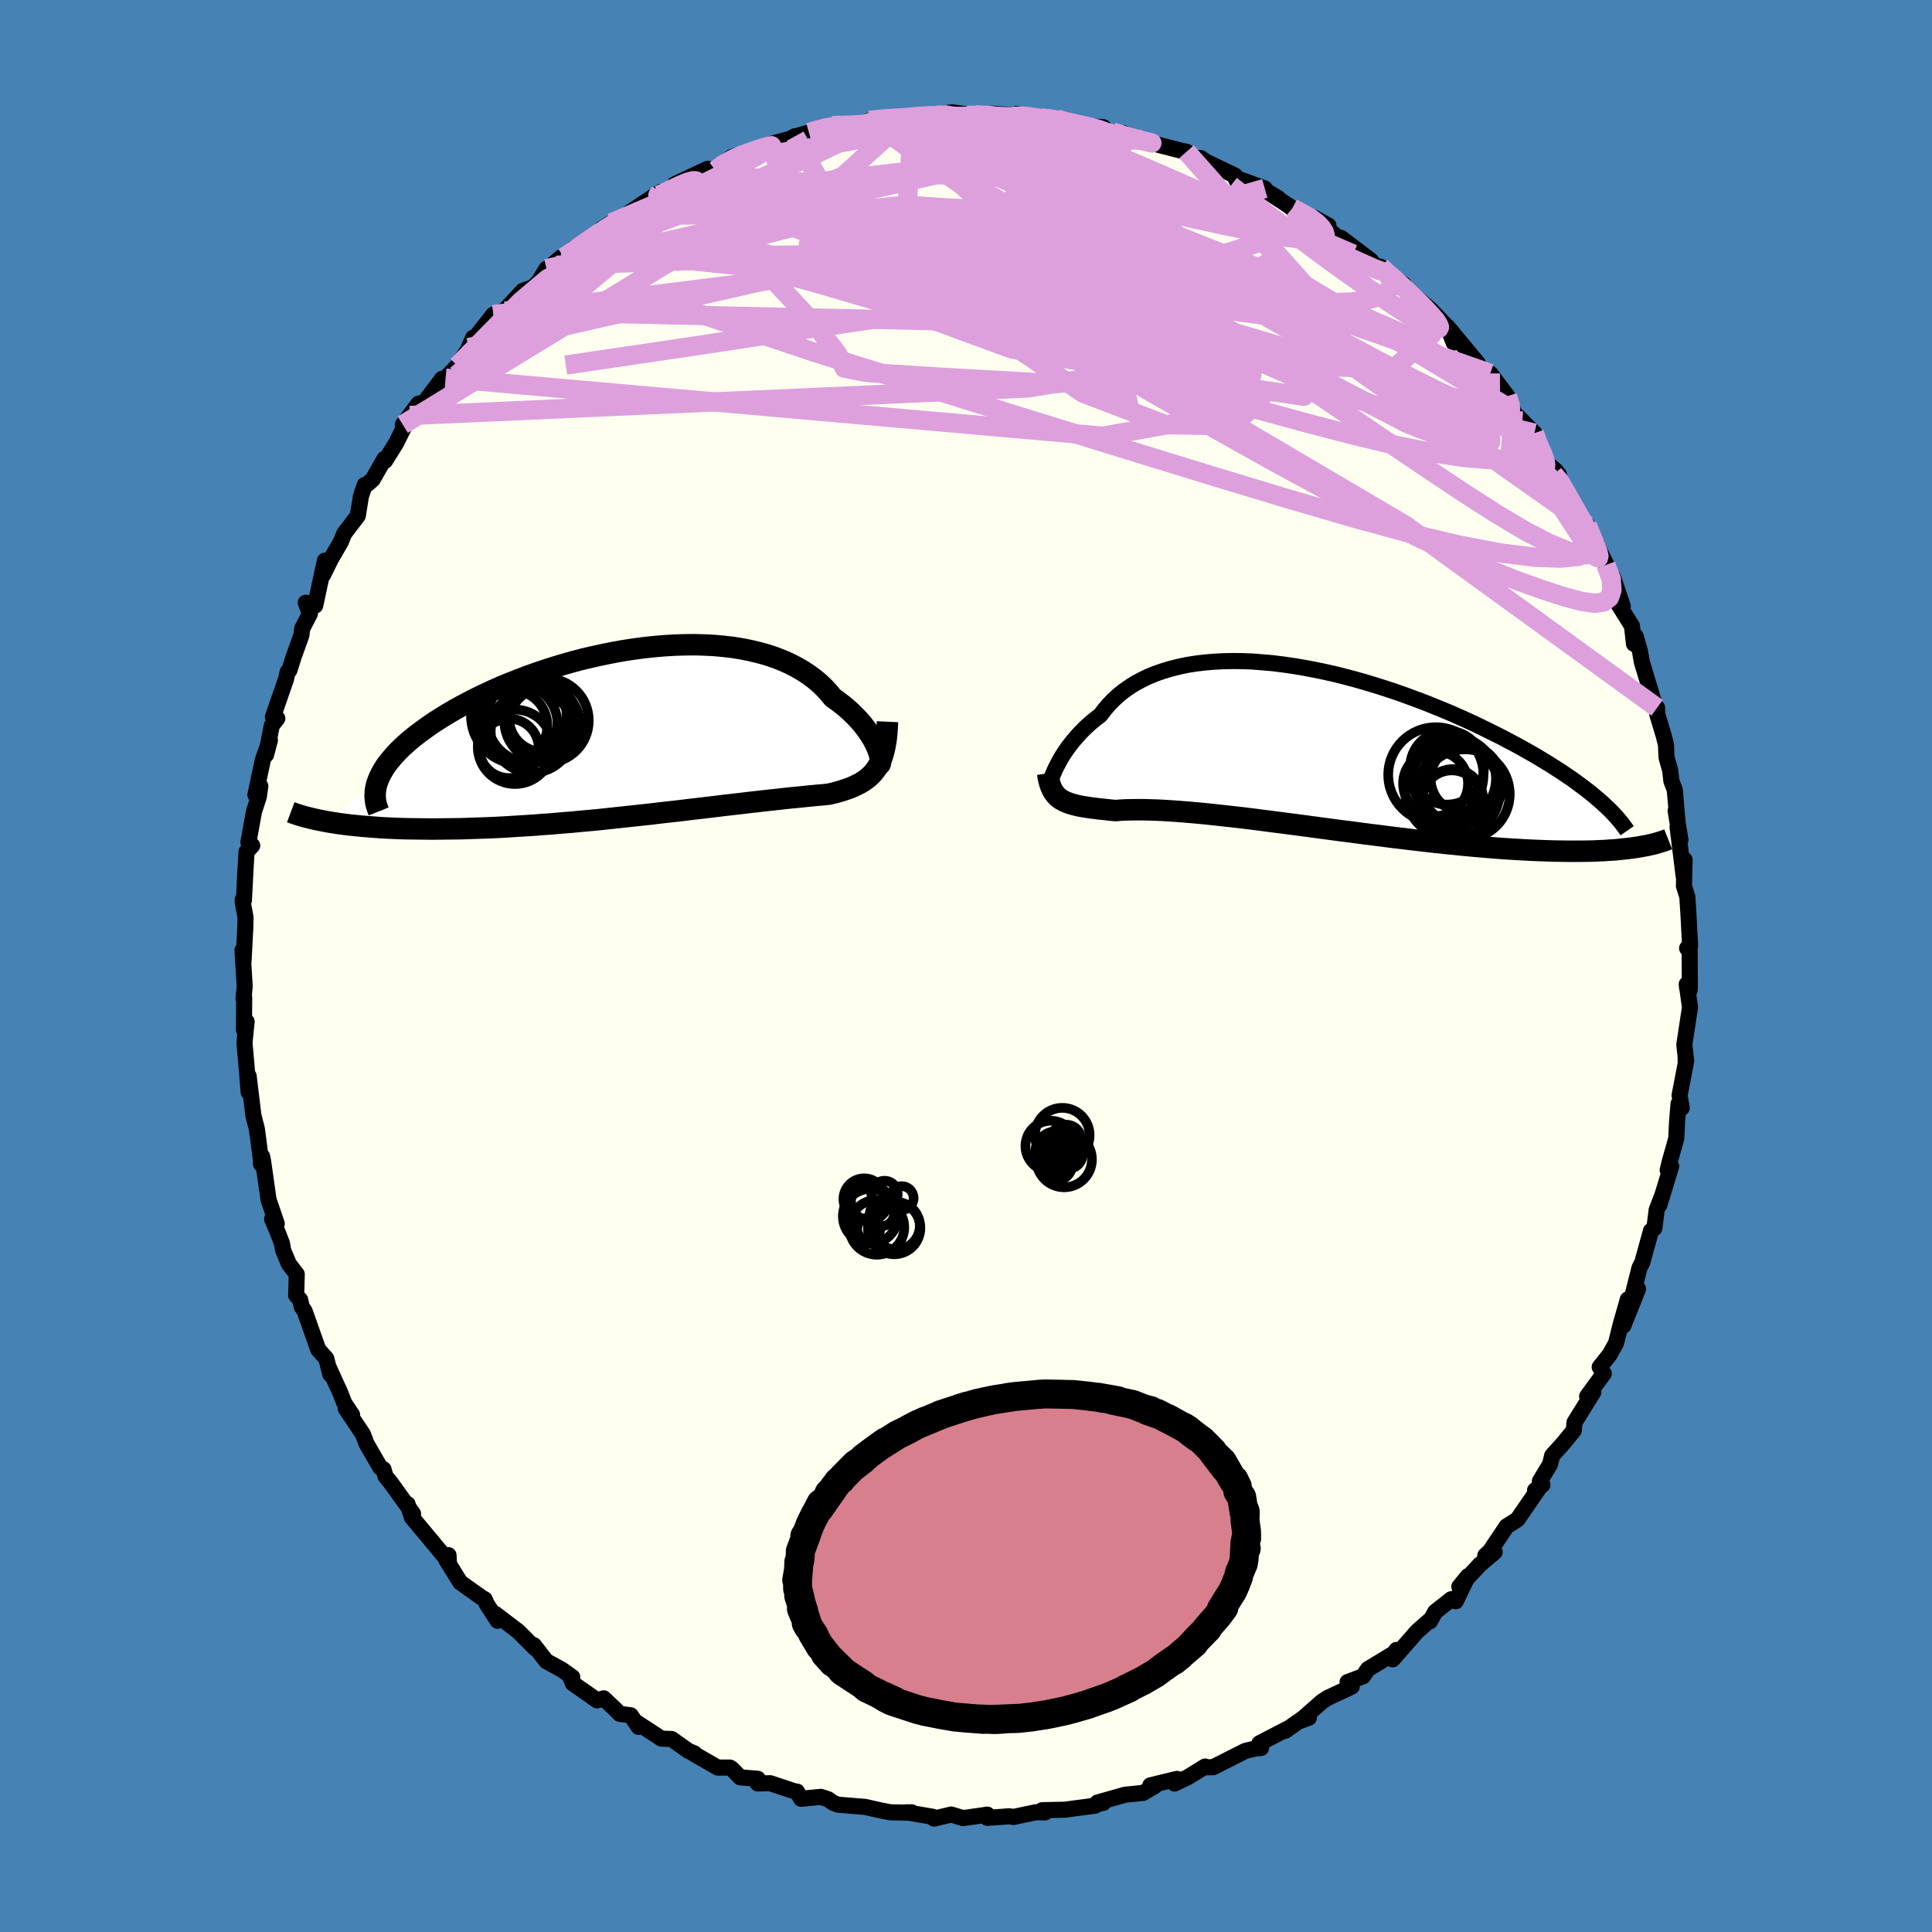 <svg viewBox="-100 -100 200 200" xmlns="http://www.w3.org/2000/svg" width="500" height="500" id="face-svg">
    <defs>
      <clipPath id="leftEyeClipPath">
        <polyline points="24.79,1.67 24.66,1.37 24.5,1.04 24.32,0.71 24.11,0.37 23.88,0.02 23.63,-0.34 23.35,-0.7 23.04,-1.07 22.71,-1.43 22.35,-1.8 21.97,-2.16 21.57,-2.52 21.14,-2.87 20.68,-3.22 20.2,-3.56 19.78,-4.07 19.32,-4.57 18.82,-5.05 18.27,-5.51 17.69,-5.94 17.06,-6.35 16.4,-6.73 15.7,-7.09 14.96,-7.42 14.18,-7.72 13.38,-7.99 12.54,-8.22 11.67,-8.43 10.77,-8.61 9.85,-8.76 8.9,-8.87 7.93,-8.96 6.94,-9.01 5.94,-9.04 4.91,-9.03 3.88,-9 2.84,-8.94 1.78,-8.85 0.72,-8.74 -0.34,-8.6 -1.4,-8.44 -2.46,-8.25 -3.51,-8.04 -4.57,-7.81 -5.61,-7.57 -6.64,-7.3 -7.66,-7.01 -8.66,-6.71 -9.65,-6.39 -10.62,-6.06 -11.57,-5.72 -12.5,-5.36 -13.41,-5 -14.29,-4.63 -15.14,-4.25 -15.97,-3.86 -16.78,-3.47 -17.55,-3.07 -18.29,-2.68 -19.01,-2.28 -19.69,-1.88 -20.34,-1.48 -20.97,-1.08 -21.56,-0.68 -22.12,-0.28 -22.65,0.11 -23.16,0.5 -23.63,0.89 -24.07,1.28 -24.49,1.66 -24.87,2.05 -25.23,2.43 -25.55,2.81 -25.85,3.18 -26.12,3.55 -26.35,3.92 -26.56,4.28 -26.73,4.63 -26.88,4.99 -31.94,9.32 -31.44,9.4 -30.92,9.48 -30.38,9.55 -29.82,9.62 -29.24,9.68 -28.64,9.74 -28.03,9.79 -27.39,9.84 -26.74,9.89 -26.07,9.93 -25.38,9.96 -24.67,9.99 -23.95,10.01 -23.2,10.02 -22.44,10.03 -21.66,10.04 -20.86,10.04 -20.03,10.03 -19.19,10.02 -18.33,10.01 -17.45,9.98 -16.55,9.95 -15.64,9.92 -14.71,9.88 -13.76,9.83 -12.8,9.77 -11.83,9.71 -10.85,9.65 -9.85,9.57 -8.85,9.5 -7.84,9.41 -6.82,9.33 -5.8,9.23 -4.78,9.14 -3.75,9.04 -2.73,8.93 -1.7,8.82 -0.68,8.71 0.34,8.6 1.35,8.49 2.35,8.37 3.34,8.26 4.32,8.15 5.29,8.03 6.24,7.92 7.18,7.81 8.09,7.7 8.99,7.59 9.87,7.49 10.73,7.39 11.56,7.29 12.37,7.2 13.15,7.11 13.9,7.03 14.63,6.95 15.33,6.87 15.99,6.8 16.63,6.74 17.24,6.68 17.81,6.62 18.36,6.57 18.87,6.52 19.35,6.48 19.79,6.43 20.27,6.32 20.72,6.2 21.16,6.07 21.57,5.93 21.97,5.79 22.35,5.63 22.7,5.46 23.04,5.29 23.35,5.1 23.65,4.89 23.92,4.67 24.18,4.43 24.42,4.17 24.63,3.89 24.83,3.59" />
      </clipPath>
      <clipPath id="rightEyeClipPath">
        <polyline points="-26.46,2.21 -26.29,1.88 -26.11,1.53 -25.91,1.17 -25.69,0.8 -25.44,0.42 -25.18,0.04 -24.89,-0.34 -24.58,-0.73 -24.25,-1.11 -23.9,-1.5 -23.53,-1.88 -23.13,-2.26 -22.71,-2.63 -22.27,-2.99 -21.81,-3.34 -21.4,-3.88 -20.96,-4.4 -20.48,-4.9 -19.96,-5.38 -19.41,-5.83 -18.81,-6.25 -18.18,-6.65 -17.51,-7.01 -16.81,-7.35 -16.07,-7.65 -15.29,-7.92 -14.49,-8.16 -13.65,-8.37 -12.79,-8.55 -11.9,-8.69 -10.98,-8.8 -10.04,-8.88 -9.07,-8.93 -8.09,-8.95 -7.09,-8.94 -6.07,-8.9 -5.04,-8.82 -3.99,-8.73 -2.94,-8.6 -1.88,-8.45 -0.81,-8.27 0.26,-8.07 1.33,-7.85 2.41,-7.61 3.48,-7.34 4.54,-7.06 5.6,-6.76 6.66,-6.44 7.7,-6.11 8.73,-5.77 9.75,-5.41 10.75,-5.04 11.74,-4.67 12.71,-4.28 13.67,-3.89 14.6,-3.5 15.52,-3.09 16.41,-2.69 17.28,-2.28 18.12,-1.87 18.95,-1.46 19.75,-1.06 20.52,-0.65 21.28,-0.25 22,0.15 22.71,0.55 23.39,0.94 24.05,1.34 24.69,1.73 25.3,2.12 25.9,2.5 26.47,2.89 27.02,3.26 27.54,3.64 28.04,4.01 28.52,4.37 28.98,4.73 29.41,5.09 29.82,5.44 33.74,10.33 33.32,10.39 32.87,10.45 32.41,10.5 31.92,10.55 31.42,10.6 30.9,10.63 30.35,10.67 29.78,10.69 29.2,10.72 28.59,10.73 27.96,10.74 27.31,10.74 26.64,10.74 25.94,10.73 25.23,10.72 24.49,10.7 23.73,10.67 22.95,10.64 22.14,10.6 21.3,10.55 20.45,10.5 19.57,10.44 18.67,10.37 17.74,10.29 16.79,10.21 15.82,10.12 14.83,10.02 13.83,9.92 12.8,9.81 11.76,9.69 10.7,9.57 9.63,9.44 8.54,9.31 7.45,9.17 6.34,9.03 5.23,8.89 4.12,8.74 3,8.6 1.88,8.45 0.76,8.3 -0.36,8.15 -1.47,8 -2.57,7.86 -3.66,7.72 -4.74,7.58 -5.81,7.44 -6.86,7.31 -7.89,7.19 -8.9,7.08 -9.88,6.97 -10.84,6.87 -11.77,6.78 -12.68,6.7 -13.55,6.63 -14.39,6.57 -15.19,6.52 -15.96,6.48 -16.69,6.46 -17.38,6.44 -18.03,6.44 -18.64,6.45 -19.21,6.46 -19.74,6.49 -20.22,6.53 -20.77,6.48 -21.29,6.42 -21.79,6.37 -22.27,6.31 -22.72,6.26 -23.15,6.19 -23.56,6.13 -23.94,6.06 -24.3,5.98 -24.63,5.89 -24.95,5.8 -25.24,5.69 -25.5,5.58 -25.75,5.45 -25.98,5.31" />
      </clipPath>
      <filter id="fuzzy">
        <feTurbulence id="turbulence" baseFrequency="0.05" numOctaves="3" type="noise" result="noise" />
        <feDisplacementMap in="SourceGraphic" in2="noise" scale="2" />
      </filter>
      <linearGradient id="rainbowGradient" x1="0%" y1="0%" x2="100%" y2="0%">
        <stop offset="0%" style="stop-color: [object Object]; stop-opacity: 1" />
        <stop offset="50%" style="stop-color: [object Object]; stop-opacity: 1" />
        <stop offset="100%" style="stop-color: [object Object]; stop-opacity: 1" />
      </linearGradient>
    </defs>
    <rect x="-100" y="-100" width="100%" height="100%" fill="rgb(70, 130, 180)" />
    <polyline id="faceContour" points="74.93,2.23 74.91,2.5 74.65,2.28 74.61,1.89 74.95,4.27 74.36,8.14 74.55,9.83 74.49,9.38 74.51,10.07 73.87,13.39 74.09,14.69 73.76,14.27 73.6,16.26 73.53,17.83 72.85,20.25 72.64,21.13 73,20.73 71.77,24.76 72.13,23.61 71.5,25.24 71.26,27.14 70.91,27.41 70.01,30.68 69.72,31.25 68.94,34.33 69.57,33.43 68.05,37.24 68.51,34.52 67.76,37.15 67.29,39.04 66.63,40.23 65.6,41.52 66.02,42.19 64.3,44.55 64.94,44.11 62.99,47.25 62.92,48.07 61.82,49.42 60.68,50.68 60.46,51.58 59.41,53.32 59.67,53.71 58.91,54.27 59.38,53.96 57.26,57.04 57.09,57.29 55.96,58.01 54.23,60.59 53.76,61.02 54.73,60.67 53.19,61.97 51.07,64.25 51.96,63.16 50.7,65.76 50.23,65.55 48.57,66.86 48.04,67.83 48.1,67.65 46.71,68.87 44.17,71.77 44.56,70.8 44.31,71.15 41.6,72.79 41.1,73.53 39.5,74.13 39.93,74.6 37.43,75.77 36.8,76.19 34.56,78.17 35.49,77.82 35.07,77.74 33.02,79.19 33.47,78.86 30.37,80.47 30.55,80.95 29.98,81 28.92,81.25 25.58,82.94 24.71,82.95 24.75,82.87 22.99,83.96 21.58,84.63 21.84,84.15 19.08,84.82 19.58,84.86 18.34,85.6 16.46,85.79 13.61,86.6 14.22,86.63 13.7,86.74 13.33,86.93 10.22,87.34 7.89,87.39 8.19,87.62 7.23,87.6 4.92,88.09 4.44,88.02 3.71,88.08 2.2,88.18 2.21,87.85 -0.3,88.21 -1.53,87.84 -3.31,88.26 -3.45,88.07 -6.17,87.61 -5.62,87.61 -6.11,87.64 -7.83,87.61 -8.89,87.4 -10.45,87.05 -13.25,86.82 -13.77,86.62 -14.27,86.26 -15.03,86.01 -17.07,86.21 -17.49,85.47 -17.8,85.42 -20.26,84.6 -21.57,84.62 -21.55,84.14 -23.37,83.99 -24.23,83.11 -24.43,82.98 -25.7,82.98 -28.18,81.55 -28.13,81.5 -28.74,81.25 -30.47,80.02 -31.53,79.98 -34.11,78.3 -33.89,78.77 -34.7,77.57 -35.84,77.42 -36.26,76.99 -37.51,75.81 -38.19,76.02 -40.7,74.26 -40.97,73.57 -40.76,73.61 -41.86,72.83 -43.44,71.97 -44.74,70.3 -44.58,70.65 -46.36,68.87 -48.73,67.07 -48.49,67.78 -49.63,66.02 -49.82,65.56 -50.11,65.4 -52.35,63.81 -53.78,61.51 -53.57,60.99 -53.53,61.68 -55.69,59.08 -57.37,57.06 -57.81,55.7 -57.6,56.34 -57.24,56.7 -59.55,53.49 -60.09,52.83 -60.3,52.1 -60.64,51.91 -62.05,49.47 -62.43,48.47 -64.21,45.81 -63.55,46.46 -64.35,45.27 -64.77,44.19 -66.01,41.47 -65.81,42.27 -66.22,40.64 -67.06,39.7 -68.47,35.71 -68.77,35.27 -68.92,34.57 -69.34,34.09 -69.28,31.91 -70.1,30.84 -70.69,29.42 -70.81,28.72 -71.26,27.55 -71.83,26.19 -71.35,26.68 -72.2,24.19 -72.77,20.17 -72.87,19.7 -72.98,20.5 -73.04,19.67 -73.41,16.86 -73.77,15.46 -74.26,11.39 -74.31,11.77 -74.26,13.06 -74.42,11.03 -74.69,7.95 -74.47,5.75 -74.75,6.62 -74.72,3.29 -74.79,3.38 -74.67,2.06 -74.9,-1.62 -74.79,-0.48 -74.61,-3.92 -74.58,-5 -74.87,-6.59 -74.88,-6.85 -74.75,-6.8 -74.6,-9.72 -74.48,-11.83 -73.89,-12.47 -74.28,-12.83 -73.71,-15.98 -73.21,-17.51 -73.05,-18.62 -73.56,-17.72 -72.79,-21.33 -72.06,-23.38 -72.46,-21.86 -71.86,-24.9 -71.29,-25.63 -71.75,-25.78 -70.4,-29.67 -70.22,-30.46 -70.04,-30.62 -69.6,-32.01 -68.8,-34.24 -68.72,-34.92 -67.92,-36.46 -68.35,-37.61 -67.37,-37.31 -66.37,-41.96 -66.55,-40.5 -65.74,-42.14 -64.72,-43.9 -64.37,-44.76 -62.96,-46.61 -62.64,-48.61 -62.25,-49.79 -61.96,-49.89 -61.42,-50.37 -60.2,-52.5 -60.13,-52.3 -59,-54.12 -57.57,-56.99 -56.98,-57.04 -58.3,-56.04 -56.69,-58.2 -56.05,-58.37 -54.23,-60.79 -53.87,-60.85 -52.65,-62.13 -50.93,-64.74 -51.48,-64.01 -51.02,-65.04 -51,-64.8 -48.93,-67.43 -47.82,-67.8 -45.87,-69.9 -44.8,-70.27 -44.24,-70.84 -43.43,-72.18 -43.04,-72.39 -41.9,-73.37 -42.4,-72.54 -40.6,-74.29 -38.97,-75 -36.72,-76.92 -37.75,-76.28 -35.85,-76.96 -34.17,-78.23 -35.47,-77.57 -31.66,-80.12 -32.6,-79.4 -31.63,-79.63 -29.5,-80.86 -30.14,-80.93 -26.73,-82.53 -25.93,-82.36 -25.13,-83.12 -24.21,-83.76 -21.91,-84.38 -23.04,-84.05 -21.37,-84.48 -20.59,-84.98 -18.25,-85.62 -17.69,-85.9 -17.58,-85.9 -16.26,-86.28 -13.83,-86.99 -13.48,-87.06 -13.43,-86.98 -10.77,-87.04 -10,-87.53 -8.01,-87.85 -6.03,-87.84 -5.34,-87.75 -6.49,-87.91 -3.01,-88.08 -2.51,-88.23 -1.43,-88.37 0.13,-88.15 0.1,-88.06 2.72,-88.23 4.54,-88.1 4.87,-87.95 5.23,-88.22 7.52,-87.86 7.73,-87.8 9.38,-87.69 10.47,-87.34 11.36,-87.01 14.23,-86.83 12.91,-86.85 15.72,-85.98 16.31,-86.21 16.11,-85.96 18.23,-85.55 19.94,-85 22.32,-84.39 22.83,-84.29 23.74,-83.62 24.3,-83.64 24.83,-83.27 27.85,-81.82 28.02,-81.3 27.89,-81.59 30.93,-80.49 30.6,-80.52 32.31,-79.5 31.27,-80.11 33.79,-78.45 33.71,-78.45 37.52,-76.65 36.01,-77.48 38.26,-75.61 39.14,-74.83 38.83,-75.37 41.93,-73.02 42.21,-72.56 42.95,-72.37 43,-72.12 45.31,-70.55 45.33,-70.25 45.96,-69.17 46.45,-69.36 48.15,-67.9 50.26,-65.7 50.48,-64.53 49.83,-66.19 52.98,-62.4 51.82,-63.6 53.57,-61.24 54.27,-61.34 56.04,-58.99 56.67,-57.48 56.71,-56.94 57.12,-56.89 58.84,-55.16 58.93,-54.55 60.15,-52.03 61.06,-51.28 60.84,-50.9 61.35,-50.92 62.03,-48.72 63.69,-46.56 64.09,-45.14 64.3,-45.63 65.25,-43.63 66.42,-41.3 66.24,-41.51 67,-40.17 67.99,-37.24 67.08,-38.17 68.94,-35.2 69.15,-33.35 69.33,-34.12 69.77,-32.58 69.97,-31.43 70.24,-30.55 71.34,-26.91 71.54,-26.73 71.55,-26.08 72.24,-23.79 72.46,-22.91 72.52,-21.59 72.9,-20.23 73.02,-19.15 73.37,-18.24 73.66,-14.93 73.46,-16.07 73.96,-13.06 73.66,-14.39 74.3,-9.24 74.39,-10.99 74.32,-8.29 74.67,-7.18 74.79,-5.3 74.96,-2.09 74.65,-1.84 74.91,-2.03 74.93,2.23 74.91,2.5" fill="rgb(255, 255, 240)" stroke="black" stroke-width="1.667" stroke-linejoin="round" filter="url(#fuzzy)" />
    <g transform="translate(35.71 -22.62)">
      <polyline id="rightCountour" points="-26.46,2.21 -26.29,1.88 -26.11,1.53 -25.91,1.17 -25.69,0.8 -25.44,0.42 -25.18,0.04 -24.89,-0.34 -24.58,-0.73 -24.25,-1.11 -23.9,-1.5 -23.53,-1.88 -23.13,-2.26 -22.71,-2.63 -22.27,-2.99 -21.81,-3.34 -21.4,-3.88 -20.96,-4.4 -20.48,-4.9 -19.96,-5.38 -19.41,-5.83 -18.81,-6.25 -18.18,-6.65 -17.51,-7.01 -16.81,-7.35 -16.07,-7.65 -15.29,-7.92 -14.49,-8.16 -13.65,-8.37 -12.79,-8.55 -11.9,-8.69 -10.98,-8.8 -10.04,-8.88 -9.07,-8.93 -8.09,-8.95 -7.09,-8.94 -6.07,-8.9 -5.04,-8.82 -3.99,-8.73 -2.94,-8.6 -1.88,-8.45 -0.81,-8.27 0.26,-8.07 1.33,-7.85 2.41,-7.61 3.48,-7.34 4.54,-7.06 5.6,-6.76 6.66,-6.44 7.7,-6.11 8.73,-5.77 9.75,-5.41 10.75,-5.04 11.74,-4.67 12.71,-4.28 13.67,-3.89 14.6,-3.5 15.52,-3.09 16.41,-2.69 17.28,-2.28 18.12,-1.87 18.95,-1.46 19.75,-1.06 20.52,-0.65 21.28,-0.25 22,0.15 22.71,0.55 23.39,0.94 24.05,1.34 24.69,1.73 25.3,2.12 25.9,2.5 26.47,2.89 27.02,3.26 27.54,3.64 28.04,4.01 28.52,4.37 28.98,4.73 29.41,5.09 29.82,5.44 33.74,10.33 33.32,10.39 32.87,10.45 32.41,10.5 31.92,10.55 31.42,10.6 30.9,10.63 30.35,10.67 29.78,10.69 29.2,10.72 28.59,10.73 27.96,10.74 27.31,10.74 26.64,10.74 25.94,10.73 25.23,10.72 24.49,10.7 23.73,10.67 22.95,10.64 22.14,10.6 21.3,10.55 20.45,10.5 19.57,10.44 18.67,10.37 17.74,10.29 16.79,10.21 15.82,10.12 14.83,10.02 13.83,9.92 12.8,9.81 11.76,9.69 10.7,9.57 9.63,9.44 8.54,9.31 7.45,9.17 6.34,9.03 5.23,8.89 4.12,8.74 3,8.6 1.88,8.45 0.76,8.3 -0.36,8.15 -1.47,8 -2.57,7.86 -3.66,7.72 -4.74,7.58 -5.81,7.44 -6.86,7.31 -7.89,7.19 -8.9,7.08 -9.88,6.97 -10.84,6.87 -11.77,6.78 -12.68,6.7 -13.55,6.63 -14.39,6.57 -15.19,6.52 -15.96,6.48 -16.69,6.46 -17.38,6.44 -18.03,6.44 -18.64,6.45 -19.21,6.46 -19.74,6.49 -20.22,6.53 -20.77,6.48 -21.29,6.42 -21.79,6.37 -22.27,6.31 -22.72,6.26 -23.15,6.19 -23.56,6.13 -23.94,6.06 -24.3,5.98 -24.63,5.89 -24.95,5.8 -25.24,5.69 -25.5,5.58 -25.75,5.45 -25.98,5.31" fill="white" stroke="white" stroke-width="0" stroke-linejoin="round" filter="url(#fuzzy)" />
    </g>
    <g transform="translate(-33.98 -24.22)">
      <polyline id="leftCountour" points="24.79,1.67 24.66,1.37 24.5,1.04 24.32,0.71 24.11,0.37 23.88,0.02 23.63,-0.34 23.35,-0.7 23.04,-1.07 22.71,-1.43 22.35,-1.8 21.97,-2.16 21.57,-2.52 21.14,-2.87 20.68,-3.22 20.2,-3.56 19.78,-4.07 19.32,-4.57 18.82,-5.05 18.27,-5.51 17.69,-5.94 17.06,-6.35 16.4,-6.73 15.7,-7.09 14.96,-7.42 14.18,-7.72 13.38,-7.99 12.54,-8.22 11.67,-8.43 10.77,-8.61 9.85,-8.76 8.9,-8.87 7.93,-8.96 6.94,-9.01 5.94,-9.04 4.91,-9.03 3.88,-9 2.84,-8.94 1.78,-8.85 0.72,-8.74 -0.34,-8.6 -1.4,-8.44 -2.46,-8.25 -3.51,-8.04 -4.57,-7.81 -5.61,-7.57 -6.64,-7.3 -7.66,-7.01 -8.66,-6.71 -9.65,-6.39 -10.62,-6.06 -11.57,-5.72 -12.5,-5.36 -13.41,-5 -14.29,-4.63 -15.14,-4.25 -15.97,-3.86 -16.78,-3.47 -17.55,-3.07 -18.29,-2.68 -19.01,-2.28 -19.69,-1.88 -20.34,-1.48 -20.97,-1.08 -21.56,-0.68 -22.12,-0.28 -22.65,0.11 -23.16,0.5 -23.63,0.89 -24.07,1.28 -24.49,1.66 -24.87,2.05 -25.23,2.43 -25.55,2.81 -25.85,3.18 -26.12,3.55 -26.35,3.92 -26.56,4.28 -26.73,4.63 -26.88,4.99 -31.94,9.32 -31.44,9.4 -30.92,9.48 -30.38,9.55 -29.82,9.62 -29.24,9.68 -28.64,9.74 -28.03,9.79 -27.39,9.84 -26.74,9.89 -26.07,9.93 -25.38,9.96 -24.67,9.99 -23.95,10.01 -23.2,10.02 -22.44,10.03 -21.66,10.04 -20.86,10.04 -20.03,10.03 -19.19,10.02 -18.33,10.01 -17.45,9.98 -16.55,9.95 -15.64,9.92 -14.71,9.88 -13.76,9.83 -12.8,9.77 -11.83,9.71 -10.85,9.65 -9.85,9.57 -8.85,9.5 -7.84,9.41 -6.82,9.33 -5.8,9.23 -4.78,9.14 -3.75,9.04 -2.73,8.93 -1.7,8.82 -0.68,8.71 0.34,8.6 1.35,8.49 2.35,8.37 3.34,8.26 4.32,8.15 5.29,8.03 6.24,7.92 7.18,7.81 8.09,7.7 8.99,7.59 9.87,7.49 10.73,7.39 11.56,7.29 12.37,7.2 13.15,7.11 13.9,7.03 14.63,6.95 15.33,6.87 15.99,6.8 16.63,6.74 17.24,6.68 17.81,6.62 18.36,6.57 18.87,6.52 19.35,6.48 19.79,6.43 20.27,6.32 20.72,6.2 21.16,6.07 21.57,5.93 21.97,5.79 22.35,5.63 22.7,5.46 23.04,5.29 23.35,5.1 23.65,4.89 23.92,4.67 24.18,4.43 24.42,4.17 24.63,3.89 24.83,3.59" fill="white" stroke="white" stroke-width="0" stroke-linejoin="round" filter="url(#fuzzy)" />
    </g>
    <g transform="translate(35.71 -22.62)">
      <polyline id="rightUpper" points="-27.22,4.2 -27.2,4.16 -27.17,4.07 -27.13,3.94 -27.08,3.78 -27.01,3.58 -26.93,3.36 -26.84,3.1 -26.73,2.83 -26.6,2.53 -26.46,2.21 -26.29,1.88 -26.11,1.53 -25.91,1.17 -25.69,0.8 -25.44,0.42 -25.18,0.04 -24.89,-0.34 -24.58,-0.73 -24.25,-1.11 -23.9,-1.5 -23.53,-1.88 -23.13,-2.26 -22.71,-2.63 -22.27,-2.99 -21.81,-3.34 -21.4,-3.88 -20.96,-4.4 -20.48,-4.9 -19.96,-5.38 -19.41,-5.83 -18.81,-6.25 -18.18,-6.65 -17.51,-7.01 -16.81,-7.35 -16.07,-7.65 -15.29,-7.92 -14.49,-8.16 -13.65,-8.37 -12.79,-8.55 -11.9,-8.69 -10.98,-8.8 -10.04,-8.88 -9.07,-8.93 -8.09,-8.95 -7.09,-8.94 -6.07,-8.9 -5.04,-8.82 -3.99,-8.73 -2.94,-8.6 -1.88,-8.45 -0.81,-8.27 0.26,-8.07 1.33,-7.85 2.41,-7.61 3.48,-7.34 4.54,-7.06 5.6,-6.76 6.66,-6.44 7.7,-6.11 8.73,-5.77 9.75,-5.41 10.75,-5.04 11.74,-4.67 12.71,-4.28 13.67,-3.89 14.6,-3.5 15.52,-3.09 16.41,-2.69 17.28,-2.28 18.12,-1.87 18.95,-1.46 19.75,-1.06 20.52,-0.65 21.28,-0.25 22,0.15 22.71,0.55 23.39,0.94 24.05,1.34 24.69,1.73 25.3,2.12 25.9,2.5 26.47,2.89 27.02,3.26 27.54,3.64 28.04,4.01 28.52,4.37 28.98,4.73 29.41,5.09 29.82,5.44 30.21,5.78 30.57,6.12 30.92,6.45 31.24,6.78 31.54,7.1 31.82,7.42 32.08,7.73 32.31,8.03 32.53,8.33 32.73,8.62" fill="none" stroke="black" stroke-width="1.667" stroke-linejoin="round" filter="url(#fuzzy)" />
      <polyline id="rightLower" points="-27.26,2.67 -27.2,3.06 -27.12,3.42 -27.03,3.75 -26.93,4.04 -26.81,4.31 -26.68,4.55 -26.53,4.77 -26.37,4.97 -26.18,5.15 -25.98,5.31 -25.75,5.45 -25.5,5.58 -25.24,5.69 -24.95,5.8 -24.63,5.89 -24.3,5.98 -23.94,6.06 -23.56,6.13 -23.15,6.19 -22.72,6.26 -22.27,6.31 -21.79,6.37 -21.29,6.42 -20.77,6.48 -20.22,6.53 -19.74,6.49 -19.21,6.46 -18.64,6.45 -18.03,6.44 -17.38,6.44 -16.69,6.46 -15.96,6.48 -15.19,6.52 -14.39,6.57 -13.55,6.63 -12.68,6.7 -11.77,6.78 -10.84,6.87 -9.88,6.97 -8.9,7.08 -7.89,7.19 -6.86,7.31 -5.81,7.44 -4.74,7.58 -3.66,7.72 -2.57,7.86 -1.47,8 -0.36,8.15 0.76,8.3 1.88,8.45 3,8.6 4.12,8.74 5.23,8.89 6.34,9.03 7.45,9.17 8.54,9.31 9.63,9.44 10.7,9.57 11.76,9.69 12.8,9.81 13.83,9.92 14.83,10.02 15.82,10.12 16.79,10.21 17.74,10.29 18.67,10.37 19.57,10.44 20.45,10.5 21.3,10.55 22.14,10.6 22.95,10.64 23.73,10.67 24.49,10.7 25.23,10.72 25.94,10.73 26.64,10.74 27.31,10.74 27.96,10.74 28.59,10.73 29.2,10.72 29.78,10.69 30.35,10.67 30.9,10.63 31.42,10.6 31.92,10.55 32.41,10.5 32.87,10.45 33.32,10.39 33.74,10.33 34.15,10.26 34.53,10.19 34.9,10.12 35.25,10.04 35.58,9.96 35.89,9.87 36.19,9.78 36.47,9.69 36.73,9.6 36.98,9.5" fill="none" stroke="black" stroke-width="2.222" stroke-linejoin="round" filter="url(#fuzzy)" />
      <circle r="4.638" cx="15.939" cy="4.826" stroke="black" fill="none" stroke-width="1.0" filter="url(#fuzzy)" clip-path="url(#rightEyeClipPath)" /><circle r="3.826" cx="14.084" cy="2.086" stroke="black" fill="none" stroke-width="1.0" filter="url(#fuzzy)" clip-path="url(#rightEyeClipPath)" /><circle r="3.138" cx="14.689" cy="5.376" stroke="black" fill="none" stroke-width="1.0" filter="url(#fuzzy)" clip-path="url(#rightEyeClipPath)" /><circle r="3.518" cx="15.909" cy="3.226" stroke="black" fill="none" stroke-width="1.0" filter="url(#fuzzy)" clip-path="url(#rightEyeClipPath)" /><circle r="4.928" cx="12.929" cy="2.831" stroke="black" fill="none" stroke-width="1.0" filter="url(#fuzzy)" clip-path="url(#rightEyeClipPath)" /><circle r="3.072" cx="14.579" cy="5.441" stroke="black" fill="none" stroke-width="1.0" filter="url(#fuzzy)" clip-path="url(#rightEyeClipPath)" /><circle r="3.364" cx="12.899" cy="3.736" stroke="black" fill="none" stroke-width="1.0" filter="url(#fuzzy)" clip-path="url(#rightEyeClipPath)" /><circle r="4.232" cx="15.574" cy="3.786" stroke="black" fill="none" stroke-width="1.0" filter="url(#fuzzy)" clip-path="url(#rightEyeClipPath)" /><circle r="4.9" cx="14.649" cy="4.496" stroke="black" fill="none" stroke-width="1.0" filter="url(#fuzzy)" clip-path="url(#rightEyeClipPath)" /><circle r="4.322" cx="14.834" cy="3.241" stroke="black" fill="none" stroke-width="1.0" filter="url(#fuzzy)" clip-path="url(#rightEyeClipPath)" />
      </g>
    <g transform="translate(-33.98 -24.22)">
      <polyline id="leftUpper" points="24.99,3.38 25.05,3.36 25.1,3.3 25.12,3.2 25.14,3.07 25.13,2.9 25.1,2.71 25.06,2.48 24.99,2.23 24.9,1.96 24.79,1.67 24.66,1.37 24.5,1.04 24.32,0.71 24.11,0.37 23.88,0.02 23.63,-0.34 23.35,-0.7 23.04,-1.07 22.71,-1.43 22.35,-1.8 21.97,-2.16 21.57,-2.52 21.14,-2.87 20.68,-3.22 20.2,-3.56 19.78,-4.07 19.32,-4.57 18.82,-5.05 18.27,-5.51 17.69,-5.94 17.06,-6.35 16.4,-6.73 15.7,-7.09 14.96,-7.42 14.18,-7.72 13.38,-7.99 12.54,-8.22 11.67,-8.43 10.77,-8.61 9.85,-8.76 8.9,-8.87 7.93,-8.96 6.94,-9.01 5.94,-9.04 4.91,-9.03 3.88,-9 2.84,-8.94 1.78,-8.85 0.72,-8.74 -0.34,-8.6 -1.4,-8.44 -2.46,-8.25 -3.51,-8.04 -4.57,-7.81 -5.61,-7.57 -6.64,-7.3 -7.66,-7.01 -8.66,-6.71 -9.65,-6.39 -10.62,-6.06 -11.57,-5.72 -12.5,-5.36 -13.41,-5 -14.29,-4.63 -15.14,-4.25 -15.97,-3.86 -16.78,-3.47 -17.55,-3.07 -18.29,-2.68 -19.01,-2.28 -19.69,-1.88 -20.34,-1.48 -20.97,-1.08 -21.56,-0.68 -22.12,-0.28 -22.65,0.11 -23.16,0.5 -23.63,0.89 -24.07,1.28 -24.49,1.66 -24.87,2.05 -25.23,2.43 -25.55,2.81 -25.85,3.18 -26.12,3.55 -26.35,3.92 -26.56,4.28 -26.73,4.63 -26.88,4.99 -27,5.33 -27.09,5.67 -27.15,6.01 -27.18,6.34 -27.19,6.67 -27.16,6.99 -27.12,7.3 -27.04,7.61 -26.94,7.92 -26.82,8.22" fill="none" stroke="black" stroke-width="2.222" stroke-linejoin="round" filter="url(#fuzzy)" />
      <polyline id="leftLower" points="25.85,-1.07 25.82,-0.43 25.78,0.16 25.72,0.7 25.64,1.21 25.55,1.69 25.44,2.13 25.32,2.54 25.17,2.91 25.01,3.26 24.83,3.59 24.63,3.89 24.42,4.17 24.18,4.43 23.92,4.67 23.65,4.89 23.35,5.1 23.04,5.29 22.7,5.46 22.35,5.63 21.97,5.79 21.57,5.93 21.16,6.07 20.72,6.2 20.27,6.32 19.79,6.43 19.35,6.48 18.87,6.52 18.36,6.57 17.81,6.62 17.24,6.68 16.63,6.74 15.99,6.8 15.33,6.87 14.63,6.95 13.9,7.03 13.15,7.11 12.37,7.2 11.56,7.29 10.73,7.39 9.87,7.49 8.99,7.59 8.09,7.7 7.18,7.81 6.24,7.92 5.29,8.03 4.32,8.15 3.34,8.26 2.35,8.37 1.35,8.49 0.34,8.6 -0.68,8.71 -1.7,8.82 -2.73,8.93 -3.75,9.04 -4.78,9.14 -5.8,9.23 -6.82,9.33 -7.84,9.41 -8.85,9.5 -9.85,9.57 -10.85,9.65 -11.83,9.71 -12.8,9.77 -13.76,9.83 -14.71,9.88 -15.64,9.92 -16.55,9.95 -17.45,9.98 -18.33,10.01 -19.19,10.02 -20.03,10.03 -20.86,10.04 -21.66,10.04 -22.44,10.03 -23.2,10.02 -23.95,10.01 -24.67,9.99 -25.38,9.96 -26.07,9.93 -26.74,9.89 -27.39,9.84 -28.03,9.79 -28.64,9.74 -29.24,9.68 -29.82,9.62 -30.38,9.55 -30.92,9.48 -31.44,9.4 -31.94,9.32 -32.42,9.23 -32.88,9.14 -33.33,9.05 -33.75,8.95 -34.16,8.85 -34.55,8.75 -34.92,8.64 -35.27,8.53 -35.6,8.42 -35.92,8.3" fill="none" stroke="black" stroke-width="2.222" stroke-linejoin="round" filter="url(#fuzzy)" />
      <circle r="4.484" cx="-11.11" cy="-1.325" stroke="black" fill="none" stroke-width="1.0" filter="url(#fuzzy)" clip-path="url(#leftEyeClipPath)" /><circle r="3.074" cx="-13.32" cy="1.69" stroke="black" fill="none" stroke-width="1.0" filter="url(#fuzzy)" clip-path="url(#leftEyeClipPath)" /><circle r="3.502" cx="-9.82" cy="-1.45" stroke="black" fill="none" stroke-width="1.0" filter="url(#fuzzy)" clip-path="url(#leftEyeClipPath)" /><circle r="4.282" cx="-10.94" cy="-0.07" stroke="black" fill="none" stroke-width="1.0" filter="url(#fuzzy)" clip-path="url(#leftEyeClipPath)" /><circle r="4.374" cx="-9.445" cy="-1.185" stroke="black" fill="none" stroke-width="1.0" filter="url(#fuzzy)" clip-path="url(#leftEyeClipPath)" /><circle r="3.68" cx="-9.675" cy="-0.885" stroke="black" fill="none" stroke-width="1.0" filter="url(#fuzzy)" clip-path="url(#leftEyeClipPath)" /><circle r="3.654" cx="-13.01" cy="-0.67" stroke="black" fill="none" stroke-width="1.0" filter="url(#fuzzy)" clip-path="url(#leftEyeClipPath)" /><circle r="4.95" cx="-12.31" cy="-1.655" stroke="black" fill="none" stroke-width="1.0" filter="url(#fuzzy)" clip-path="url(#leftEyeClipPath)" /><circle r="3.852" cx="-12.71" cy="1.53" stroke="black" fill="none" stroke-width="1.0" filter="url(#fuzzy)" clip-path="url(#leftEyeClipPath)" /><circle r="4.07" cx="-12.385" cy="-0.875" stroke="black" fill="none" stroke-width="1.0" filter="url(#fuzzy)" clip-path="url(#leftEyeClipPath)" />
    </g>
    <g id="hairs">
      <polyline points="33.79,-78.45 34.57,-78.05 35.58,-77.48 36.3,-76.95 36.79,-76.45 37.08,-76 37.18,-75.62 37.03,-75.34 36.6,-75.18 35.83,-75.15 34.7,-75.24 33.22,-75.44 31.36,-75.76 29.15,-76.18 26.56,-76.71 23.57,-77.36 20.16,-78.15 16.27,-79.13 11.81,-80.33 6.7,-81.72 0.87,-83.27 -5.73,-84.98" fill="none" stroke="rgb(221, 160, 221)" stroke-width="2" stroke-linejoin="round" filter="url(#fuzzy)" /><polyline points="-16.26,-86.28 -14.65,-86.73 -13.74,-86.89 -12.94,-86.95 -12.15,-86.97 -11.48,-86.93 -11.07,-86.81 -11.02,-86.58 -11.39,-86.23 -12.15,-85.75 -13.31,-85.14 -14.87,-84.38 -16.87,-83.46 -19.37,-82.36 -22.4,-81.09 -26.04,-79.58 -30.47,-77.74 -35.91,-75.45" fill="none" stroke="rgb(221, 160, 221)" stroke-width="2" stroke-linejoin="round" filter="url(#fuzzy)" /><polyline points="0.1,-88.06 2.32,-88.06 4.06,-87.84 5.63,-87.49 7.27,-87.01 9.08,-86.41 11.05,-85.69 13.15,-84.88 15.35,-83.99 17.61,-83.05 19.89,-82.07 22.15,-81.08 24.39,-80.09 26.61,-79.09 28.81,-78.11 30.99,-77.13 33.12,-76.18 35.14,-75.3 36.96,-74.51 38.54,-73.83 39.89,-73.25 41.11,-72.71 42.23,-72.21 43.08,-71.89" fill="none" stroke="rgb(221, 160, 221)" stroke-width="2" stroke-linejoin="round" filter="url(#fuzzy)" /><polyline points="58.84,-55.16 59.2,-54.15 59.67,-53.08 59.94,-52.35 60.01,-51.85 59.94,-51.45 59.72,-51.12 59.32,-50.92 58.69,-50.93 57.77,-51.18 56.54,-51.69 54.96,-52.48 53.02,-53.54 50.74,-54.89 48.11,-56.54 45.12,-58.51 41.76,-60.84 37.98,-63.56 33.76,-66.68 29.07,-70.2 23.93,-74.1 18.34,-78.35 12.26,-82.99" fill="none" stroke="rgb(221, 160, 221)" stroke-width="2" stroke-linejoin="round" filter="url(#fuzzy)" /><polyline points="9.38,-87.69 10.4,-87.38 11.41,-87.14 12.2,-86.93 12.69,-86.74 12.86,-86.57 12.73,-86.4 12.3,-86.25 11.52,-86.1 10.3,-85.95 8.51,-85.83 6.04,-85.76 2.87,-85.76 -1,-85.82 -5.59,-85.88 -11.07,-85.89" fill="none" stroke="rgb(221, 160, 221)" stroke-width="2" stroke-linejoin="round" filter="url(#fuzzy)" /><polyline points="-25.93,-82.36 -25.05,-83.03 -24.06,-83.56 -23.16,-83.95 -22.36,-84.24 -21.62,-84.5 -20.95,-84.72 -20.43,-84.87 -20.13,-84.91 -20.11,-84.83 -20.39,-84.61 -20.98,-84.24 -21.91,-83.71 -23.21,-83.02 -24.9,-82.14 -27.05,-81.05 -29.72,-79.74 -33.14,-78.16" fill="none" stroke="rgb(221, 160, 221)" stroke-width="2" stroke-linejoin="round" filter="url(#fuzzy)" /><polyline points="56.04,-58.99 56.35,-58 56.35,-57.53 56.17,-57.28 55.72,-57.13 54.88,-57.17 53.56,-57.5 51.7,-58.21 49.29,-59.31 46.34,-60.77 42.84,-62.58 38.77,-64.75 34.05,-67.36 28.58,-70.46 22.29,-74.08 15.16,-78.22 7.29,-82.95" fill="none" stroke="rgb(221, 160, 221)" stroke-width="2" stroke-linejoin="round" filter="url(#fuzzy)" /><polyline points="-10,-87.53 -8.17,-87.72 -6.68,-87.77 -5.43,-87.81 -4.17,-87.86 -2.81,-87.91 -1.38,-87.94 0.05,-87.96 1.43,-87.95 2.73,-87.94 3.9,-87.92 4.88,-87.91 5.65,-87.91 6.18,-87.91 6.45,-87.91 6.46,-87.91 6.17,-87.9 5.53,-87.89 4.46,-87.91 2.91,-87.96 0.96,-88.1" fill="none" stroke="rgb(221, 160, 221)" stroke-width="2" stroke-linejoin="round" filter="url(#fuzzy)" /><polyline points="60.84,-50.9 61.45,-50.19 62.26,-48.79 63.05,-47.38 63.75,-46.17 64.33,-45.13 64.81,-44.23 65.18,-43.47 65.42,-42.86 65.52,-42.43 65.47,-42.24 65.26,-42.32 64.88,-42.71 64.32,-43.45 63.56,-44.57 62.57,-46.1 61.32,-48.04 59.78,-50.41 57.97,-53.21 55.91,-56.5 53.48,-60.51" fill="none" stroke="rgb(221, 160, 221)" stroke-width="2" stroke-linejoin="round" filter="url(#fuzzy)" /><polyline points="7.73,-87.8 9.12,-87.62 10.35,-87.38 11.48,-87.15 12.46,-86.93 13.26,-86.73 13.88,-86.55 14.33,-86.38 14.62,-86.21 14.72,-86.06 14.58,-85.93 14.12,-85.82 13.26,-85.76 11.96,-85.75 10.22,-85.78 8.06,-85.85 5.47,-85.98 2.36,-86.2 -1.41,-86.5 -5.89,-86.81" fill="none" stroke="rgb(221, 160, 221)" stroke-width="2" stroke-linejoin="round" filter="url(#fuzzy)" /><polyline points="33.79,-78.45 34.29,-78.03 34.53,-77.35 33.95,-76.61 32.57,-75.81 30.45,-74.93 27.53,-73.98 23.75,-72.95 19.04,-71.86 13.35,-70.71 6.71,-69.52 -0.85,-68.28 -9.36,-66.98 -18.9,-65.57 -29.58,-63.96 -41.43,-62.21" fill="none" stroke="rgb(221, 160, 221)" stroke-width="2" stroke-linejoin="round" filter="url(#fuzzy)" /><polyline points="4.87,-87.95 5.76,-88 7.07,-87.84 8.48,-87.6 9.95,-87.31 11.44,-86.99 12.91,-86.66 14.3,-86.34 15.57,-86.05 16.68,-85.79 17.64,-85.57 18.42,-85.39 18.97,-85.26 19.24,-85.2 19.18,-85.22 18.74,-85.32 17.91,-85.53 16.69,-85.86 15.18,-86.33" fill="none" stroke="rgb(221, 160, 221)" stroke-width="2" stroke-linejoin="round" filter="url(#fuzzy)" /><polyline points="-35.85,-76.96 -34.58,-77.74 -32.91,-78.35 -30.61,-78.94 -27.79,-79.47 -24.49,-79.97 -20.74,-80.48 -16.58,-81.02 -12.1,-81.56 -7.41,-82.09 -2.63,-82.6 2.2,-83.09 7.06,-83.53 12.01,-83.89 17.07,-84.17" fill="none" stroke="rgb(221, 160, 221)" stroke-width="2" stroke-linejoin="round" filter="url(#fuzzy)" /><polyline points="-10.77,-87.04 -9.64,-87.42 -8.25,-87.65 -7.03,-87.77 -6.01,-87.85 -5.11,-87.93 -4.27,-87.99 -3.53,-88.03 -2.92,-88.03 -2.47,-87.98 -2.22,-87.9 -2.2,-87.78 -2.45,-87.63 -3.01,-87.42 -3.91,-87.17 -5.16,-86.86 -6.78,-86.48 -8.77,-86.04 -11.14,-85.56 -13.87,-85.06 -17.01,-84.54 -20.75,-83.95" fill="none" stroke="rgb(221, 160, 221)" stroke-width="2" stroke-linejoin="round" filter="url(#fuzzy)" /><polyline points="-41.9,-73.37 -41.62,-73.37 -40.53,-74.11 -39.31,-74.97 -38.23,-75.71 -37.33,-76.3 -36.58,-76.77 -35.95,-77.15 -35.44,-77.43 -35.07,-77.6 -34.86,-77.63 -34.83,-77.5 -35,-77.2 -35.38,-76.71 -35.99,-76.03 -36.85,-75.15 -37.98,-74.05 -39.41,-72.71 -41.19,-71.07 -43.4,-69.1 -46.06,-66.78 -49.18,-64.12 -52.75,-61.16" fill="none" stroke="rgb(221, 160, 221)" stroke-width="2" stroke-linejoin="round" filter="url(#fuzzy)" /><polyline points="66.24,-41.51 66.79,-40.07 66.87,-38.92 66.61,-38.14 66.02,-37.68 65.08,-37.55 63.74,-37.74 62,-38.2 59.86,-38.89 57.29,-39.8 54.28,-40.99 50.78,-42.5 46.79,-44.37 42.29,-46.62 37.29,-49.25 31.76,-52.26 25.72,-55.64 19.14,-59.41 12.03,-63.55 4.32,-68.08 -4.07,-73 -13.17,-78.31" fill="none" stroke="rgb(221, 160, 221)" stroke-width="2" stroke-linejoin="round" filter="url(#fuzzy)" /><polyline points="-13.83,-86.99 -13.31,-87.01 -12.18,-87.04 -10.57,-87.12 -8.73,-87.23 -6.83,-87.31 -4.98,-87.37 -3.2,-87.39 -1.48,-87.4 0.21,-87.4 1.83,-87.4 3.38,-87.39 4.83,-87.37 6.15,-87.35 7.34,-87.33 8.34,-87.32 9.1,-87.32 9.57,-87.36 9.72,-87.41 9.53,-87.5 9.02,-87.62 8.26,-87.75" fill="none" stroke="rgb(221, 160, 221)" stroke-width="2" stroke-linejoin="round" filter="url(#fuzzy)" /><polyline points="42.95,-72.37 43.57,-71.78 44.46,-71.01 45.26,-70.27 46.01,-69.56 46.78,-68.83 47.51,-68.09 48.14,-67.41 48.62,-66.85 48.9,-66.42 49.01,-66.13 48.93,-65.98 48.67,-65.97 48.19,-66.11 47.48,-66.43 46.52,-66.95 45.29,-67.71 43.78,-68.7 41.97,-69.94 39.83,-71.43 37.34,-73.22 34.44,-75.38 31.09,-77.94 27.42,-80.79" fill="none" stroke="rgb(221, 160, 221)" stroke-width="2" stroke-linejoin="round" filter="url(#fuzzy)" /><polyline points="58.84,-55.16 59.04,-54.2 59.04,-53.26 58.53,-52.71 57.48,-52.48 55.95,-52.4 53.94,-52.44 51.4,-52.66 48.29,-53.13 44.54,-53.89 40.11,-54.95 34.96,-56.29 29.04,-57.91 22.34,-59.81 14.85,-62.01 6.6,-64.54 -2.38,-67.44 -12.09,-70.77 -22.75,-74.43" fill="none" stroke="rgb(221, 160, 221)" stroke-width="2" stroke-linejoin="round" filter="url(#fuzzy)" /><polyline points="-3.01,-88.08 -2.16,-88.1 -0.75,-87.88 1.06,-87.47 3.22,-86.93 5.63,-86.28 8.2,-85.53 10.85,-84.69 13.58,-83.77 16.38,-82.78 19.23,-81.74 22.1,-80.69 24.95,-79.63 27.76,-78.58 30.49,-77.54 33.13,-76.52 35.62,-75.54 37.92,-74.63 40.08,-73.69" fill="none" stroke="rgb(221, 160, 221)" stroke-width="2" stroke-linejoin="round" filter="url(#fuzzy)" /><polyline points="-31.66,-80.12 -31.89,-79.8 -31.33,-79.99 -30.5,-80.39 -29.62,-80.81 -28.84,-81.13 -28.25,-81.29 -27.95,-81.27 -27.95,-81.03 -28.26,-80.58 -28.84,-79.91 -29.69,-79.04 -30.79,-77.96 -32.21,-76.64 -33.99,-75.04 -36.2,-73.12 -38.86,-70.89 -41.96,-68.34 -45.47,-65.54 -49.28,-62.59 -53.23,-59.72" fill="none" stroke="rgb(221, 160, 221)" stroke-width="2" stroke-linejoin="round" filter="url(#fuzzy)" /><polyline points="64.3,-45.63 64.86,-43.95 64.57,-42.92 63.44,-42.41 61.53,-42.22 58.85,-42.32 55.39,-42.75 51.14,-43.55 46.05,-44.76 40.08,-46.39 33.21,-48.4 25.43,-50.75 16.71,-53.43 6.99,-56.44 -3.83,-59.8 -15.78,-63.56 -28.69,-67.88" fill="none" stroke="rgb(221, 160, 221)" stroke-width="2" stroke-linejoin="round" filter="url(#fuzzy)" /><polyline points="42.95,-72.37 43.44,-71.83 43.93,-71.16 44.06,-70.61 43.87,-70.13 43.41,-69.69 42.63,-69.27 41.46,-68.93 39.83,-68.73 37.7,-68.67 35.08,-68.77 31.98,-68.99 28.39,-69.34 24.27,-69.82 19.58,-70.43 14.24,-71.2 8.21,-72.15 1.45,-73.27 -6.03,-74.53 -14.18,-75.91 -23.03,-77.46" fill="none" stroke="rgb(221, 160, 221)" stroke-width="2" stroke-linejoin="round" filter="url(#fuzzy)" /><polyline points="64.3,-45.63 65,-43.96 65.13,-42.99 64.7,-42.58 63.78,-42.57 62.35,-42.94 60.42,-43.73 57.95,-45 54.91,-46.81 51.25,-49.16 46.95,-52.03 41.96,-55.41 36.25,-59.29 29.81,-63.72 22.63,-68.8 14.73,-74.58 6.13,-81.02" fill="none" stroke="rgb(221, 160, 221)" stroke-width="2" stroke-linejoin="round" filter="url(#fuzzy)" /><polyline points="-17.69,-85.9 -10.3,-72.41 3.36,-68.35 0.24,-69.66 -9.17,-71.88 -15.24,-73.63 -16.32,-74.71 -14.61,-74.98 -11.17,-74.25 -4.83,-72.54 5.4,-70.49 17.78,-69.38 27.96,-70.4 32.09,-73.44 28.95,-77.16 16.49,-81.28 -13.48,-87.06" fill="none" stroke="rgb(221, 160, 221)" stroke-width="2" stroke-linejoin="round" filter="url(#fuzzy)" /><polyline points="58.84,-55.16 47.56,-57.88 25.4,-70.44 10.09,-79.07 2.46,-82.63 -0.48,-82.61 -0.03,-80.45 4.2,-77.04 11.98,-72.76 21.12,-67.88 28.19,-62.87 30.5,-58.53 27.5,-55.92 20.65,-56.04 12.1,-59.31 3.54,-65.16 -3.23,-72.17 -6.08,-78.96 -5.67,-84.77 -1.43,-88.37" fill="none" stroke="rgb(221, 160, 221)" stroke-width="2" stroke-linejoin="round" filter="url(#fuzzy)" /><polyline points="-32.6,-79.4 -26.37,-79.53 -9.55,-77.06 10.12,-74.27 23.3,-72.78 27.96,-72.7 26.83,-72.84 23.59,-72.1 20.81,-70.39 19.53,-68.55 19.56,-67.58 19.87,-67.98 19.13,-69.59 16.34,-71.82 11.29,-74.06 4.67,-75.88 -2.25,-77.13 -8.15,-77.86 -12.11,-78.25 -13.96,-78.74 -14.72,-79.75 -16.62,-81.12 -21.94,-81.58 -30.26,-79.68 -36.72,-76.92" fill="none" stroke="rgb(221, 160, 221)" stroke-width="2" stroke-linejoin="round" filter="url(#fuzzy)" /><polyline points="45.96,-69.17 48.26,-65.4 44.25,-61.82 31.5,-62.25 15.46,-64.68 0.37,-67.45 -11.38,-69.86 -18.25,-71.45 -19.44,-71.77 -15.29,-70.63 -7.56,-68.36 1.28,-65.87 9.12,-64.2 15.13,-63.94 19.37,-64.76 21.6,-65.65 20.84,-65.84 16.77,-65.81 12.36,-67.34 13.65,-71.75 20.46,-77.86 7.52,-87.86" fill="none" stroke="rgb(221, 160, 221)" stroke-width="2" stroke-linejoin="round" filter="url(#fuzzy)" /><polyline points="56.67,-57.48 56.24,-51.53 52.97,-53.74 51.39,-53.92 45.69,-56.15 34.73,-61.85 22.02,-68.68 11.71,-73.6 5.67,-75.19 3.2,-74.14 2.59,-72.13 3.49,-70.49 7.87,-69.48 17.31,-68.65 26.18,-67.83 16.3,-68.33 -40.6,-74.29" fill="none" stroke="rgb(221, 160, 221)" stroke-width="2" stroke-linejoin="round" filter="url(#fuzzy)" /><polyline points="-53.87,-60.85 14.16,-54.84 26.16,-56.99 22.93,-63.02 18.97,-68.54 16.99,-71.18 17.27,-70.33 19.63,-66.85 22.9,-62.43 25.07,-58.89 24.29,-57.54 20.21,-58.89 14.25,-62.59 8.88,-67.61 6.33,-72.62 7.74,-76.25 13.14,-77.43 21.64,-75.71 31.54,-71.76 40.27,-67.59 45.76,-65.23 50.25,-62.35 62.03,-48.72" fill="none" stroke="rgb(221, 160, 221)" stroke-width="2" stroke-linejoin="round" filter="url(#fuzzy)" /><polyline points="-48.93,-67.43 0.45,-73.56 3.89,-78.09 -6.28,-78.76 -15.59,-77.81 -17.53,-76.33 -10.87,-73.96 1.82,-70.41 15.7,-66.32 25.85,-62.95 29.6,-61.25 27.66,-61.31 22.93,-62.66 17.86,-64.96 12.71,-68.27 6.51,-72.48 -1.55,-76.65 -15.66,-78.54 -43.43,-72.18" fill="none" stroke="rgb(221, 160, 221)" stroke-width="2" stroke-linejoin="round" filter="url(#fuzzy)" /><polyline points="57.12,-56.89 13.99,-69.65 -2.86,-72.28 -1.27,-74.14 5.4,-75.22 10.69,-75.94 12.89,-76.99 12.6,-78.4 11.43,-79.57 10.94,-79.79 11.79,-78.86 13.49,-77.17 14.99,-75.5 15.71,-74.51 16.17,-74.25 17.67,-74.09 21.11,-73.13 25.74,-71.11 28.84,-68.93 26.69,-68.38 16.91,-70.68 0.83,-74.72 -16.05,-76.96 -29.89,-73.38 -58.3,-56.04" fill="none" stroke="rgb(221, 160, 221)" stroke-width="2" stroke-linejoin="round" filter="url(#fuzzy)" /><polyline points="54.27,-61.34 17.72,-74.16 11.95,-72.41 17.62,-66.35 25.05,-62.93 27.99,-63.84 25.24,-67.1 18.94,-70.18 12.15,-71.84 7.19,-72.1 5,-71.45 5.31,-70.2 7.51,-68.36 11.61,-65.84 18.22,-62.87 27.06,-60.15 34.98,-58.98 36.07,-60.8 25.96,-66.55 11.49,-74.94 30.93,-80.49" fill="none" stroke="rgb(221, 160, 221)" stroke-width="2" stroke-linejoin="round" filter="url(#fuzzy)" /><polyline points="0.13,-88.15 16.71,-67.91 2.76,-70.46 -6.82,-74.89 -7.34,-76.61 -1.21,-76.12 7.31,-74.47 14.68,-72.28 19.44,-69.98 22.08,-68.14 23.87,-67.25 25.7,-67.45 27.63,-68.33 29.05,-69.1 29.11,-69.13 27.06,-68.4 22.51,-67.55 15.9,-67.53 8.82,-68.96 3.63,-71.77 2.21,-75.3 5.04,-78.4 12.11,-78.9 27.3,-71.73 64.3,-45.63" fill="none" stroke="rgb(221, 160, 221)" stroke-width="2" stroke-linejoin="round" filter="url(#fuzzy)" /><polyline points="18.23,-85.55 -0.1,-84.76 3.68,-83.61 9.6,-80.59 12.61,-76.6 12.22,-73.03 9.48,-70.66 6.4,-69.42 5.1,-68.97 6.46,-69.17 9.39,-70.31 11.65,-72.66 11.41,-76.03 8.33,-79.47 3.23,-81.71 -3.01,-81.92 -9.55,-80.45 -14,-79.1 -11.37,-80.27 0.83,-84.47 7.52,-87.86" fill="none" stroke="rgb(221, 160, 221)" stroke-width="2" stroke-linejoin="round" filter="url(#fuzzy)" /><polyline points="-6.03,-87.84 -12.7,-81.78 -22.41,-77.8 -24.7,-78.04 -24.2,-78.6 -23.7,-77.42 -22.43,-74.43 -19.36,-70.4 -15.59,-66.36 -13.29,-63.36 -12.6,-61.89 -10.35,-61.45 -2.9,-60.97 9.09,-60.29 19.62,-60.92 21.22,-65.65 -10,-87.53" fill="none" stroke="rgb(221, 160, 221)" stroke-width="2" stroke-linejoin="round" filter="url(#fuzzy)" /><polyline points="11.36,-87.01 3.04,-77.44 -11.5,-71.93 -8.99,-70.27 2.79,-69.87 12.69,-70.13 15.55,-71.16 12.3,-72.69 6.73,-74.03 2.54,-74.38 1.74,-73.22 4.43,-70.6 9.1,-67.2 13.59,-64.22 16.05,-62.89 15.76,-63.83 13.33,-66.5 10.29,-69.33 8.69,-70.55 10.34,-69.53 14.45,-67.85 13.38,-68.7 -6.42,-73.7 -41.9,-73.37" fill="none" stroke="rgb(221, 160, 221)" stroke-width="2" stroke-linejoin="round" filter="url(#fuzzy)" /><polyline points="-57.57,-56.99 6.41,-59.84 26.6,-63.14 35.8,-64.28 38.8,-65.23 36.53,-66.35 30.92,-67.36 24.66,-68.2 19.81,-69.01 17.05,-69.81 16.22,-70.18 16.98,-69.56 18.77,-67.68 20.25,-65.05 19.27,-62.81 13.99,-62.22 4.79,-63.86 -4.81,-67.38 -9.38,-71.66 -4.94,-75.24 8.13,-76.25 24.82,-73.05 36.7,-68.65 22.83,-84.29" fill="none" stroke="rgb(221, 160, 221)" stroke-width="2" stroke-linejoin="round" filter="url(#fuzzy)" /><polyline points="-51.48,-64.01 -5.02,-74.51 2.9,-78.45 -3.23,-78.37 -13.39,-77.44 -21.61,-77.3 -26.5,-77.77 -29.7,-77.74 -32.94,-76.54 -36.4,-74.59 -39.12,-72.96 -40.58,-72.3 -41.59,-72.07 -43.32,-71.15 -46.1,-68.8 -52.65,-62.13" fill="none" stroke="rgb(221, 160, 221)" stroke-width="2" stroke-linejoin="round" filter="url(#fuzzy)" /><polyline points="71.54,-26.73 45.51,-45.61 18.94,-61.26 1.97,-70.06 -7.34,-74.53 -10.5,-77.01 -9.5,-78.23 -6.19,-77.77 -1.51,-75.1 4.08,-70.37 9.82,-64.7 14.47,-59.88 16.89,-57.6 16.74,-58.61 14.67,-62.4 12.03,-67.43 10.6,-71.8 12.1,-74.05 17.29,-73.77 24.73,-71.82 29.91,-70.08 25.65,-70.66 3.5,-74.13 -42.4,-72.54" fill="none" stroke="rgb(221, 160, 221)" stroke-width="2" stroke-linejoin="round" filter="url(#fuzzy)" /><polyline points="-10,-87.53 30.07,-62.82 26.82,-59.8 13.92,-63.17 4.82,-67.36 1.1,-71.06 -0.04,-73.8 -1.44,-75.27 -4,-75.51 -6.92,-74.96 -8.88,-74.27 -8.93,-73.89 -6.59,-74 -1.71,-74.46 5.4,-74.87 13.75,-74.62 21.87,-73.1 28.71,-70.08 34.15,-66.05 37.72,-62.67 34.86,-62.47 13.18,-66.43 -47.82,-67.8" fill="none" stroke="rgb(221, 160, 221)" stroke-width="2" stroke-linejoin="round" filter="url(#fuzzy)" /><polyline points="54.27,-61.34 54.32,-54.28 36.2,-60 15.58,-69.05 3.46,-75.52 1.47,-77.77 5.72,-76.6 11.06,-73.86 14.19,-71.41 14.61,-70.31 13.79,-70.54 13.35,-71.48 13.79,-72.44 14.34,-73.24 13.83,-74.1 11.62,-75.2 8.44,-76.26 6.56,-76.52 8.99,-75.44 17.08,-73.46 27.6,-71.84 35.42,-70.28 56.67,-57.48" fill="none" stroke="rgb(221, 160, 221)" stroke-width="2" stroke-linejoin="round" filter="url(#fuzzy)" />
    </g>
    
        <g id="pointNose">
          <g id="rightNose"><circle r="1.584" cx="10.366" cy="18.01" stroke="black" fill="none" stroke-width="1.0" filter="url(#fuzzy)" /><circle r="1.48" cx="8.754" cy="19.538" stroke="black" fill="none" stroke-width="1.0" filter="url(#fuzzy)" /><circle r="1.738" cx="9.266" cy="20.51" stroke="black" fill="none" stroke-width="1.0" filter="url(#fuzzy)" /><circle r="1.682" cx="9.258" cy="19.458" stroke="black" fill="none" stroke-width="1.0" filter="url(#fuzzy)" /><circle r="2.026" cx="9.646" cy="19.422" stroke="black" fill="none" stroke-width="1.0" filter="url(#fuzzy)" /><circle r="2.616" cx="8.77" cy="18.634" stroke="black" fill="none" stroke-width="1.0" filter="url(#fuzzy)" /><circle r="2.878" cx="10.158" cy="20.03" stroke="black" fill="none" stroke-width="1.0" filter="url(#fuzzy)" /><circle r="2.186" cx="9.35" cy="19.298" stroke="black" fill="none" stroke-width="1.0" filter="url(#fuzzy)" /><circle r="1.496" cx="10.574" cy="19.498" stroke="black" fill="none" stroke-width="1.0" filter="url(#fuzzy)" /><circle r="2.83" cx="9.966" cy="17.514" stroke="black" fill="none" stroke-width="1.0" filter="url(#fuzzy)" /></g>
          <g id="leftNose"><circle r="1.25" cx="-8.706" cy="25.668" stroke="black" fill="none" stroke-width="1.0" filter="url(#fuzzy)" /><circle r="2.456" cx="-7.238" cy="26.888" stroke="black" fill="none" stroke-width="1.0" filter="url(#fuzzy)" /><circle r="1.914" cx="-9.99" cy="24.4" stroke="black" fill="none" stroke-width="1.0" filter="url(#fuzzy)" /><circle r="1.19" cx="-10.07" cy="27.224" stroke="black" fill="none" stroke-width="1.0" filter="url(#fuzzy)" /><circle r="2.714" cx="-7.438" cy="27.128" stroke="black" fill="none" stroke-width="1.0" filter="url(#fuzzy)" /><circle r="2.84" cx="-9.23" cy="27.048" stroke="black" fill="none" stroke-width="1.0" filter="url(#fuzzy)" /><circle r="1.36" cx="-8.434" cy="23.592" stroke="black" fill="none" stroke-width="1.0" filter="url(#fuzzy)" /><circle r="2.84" cx="-9.906" cy="25.912" stroke="black" fill="none" stroke-width="1.0" filter="url(#fuzzy)" /><circle r="1.23" cx="-6.654" cy="24.024" stroke="black" fill="none" stroke-width="1.0" filter="url(#fuzzy)" /><circle r="2.14" cx="-10.546" cy="24.12" stroke="black" fill="none" stroke-width="1.0" filter="url(#fuzzy)" /></g>
        </g>
      
    <g id="mouth">
      <polyline points="28.61,55.7 28.91,56.5 28.88,57.38 29.04,58.54 29.05,59.23 28.96,59.27 28.86,59.98 29.01,60.3 28.88,59.69 28.79,61.37 28.7,61.89 28.68,61.92 28.3,62.81 28.23,63.16 27.91,64.01 27.75,64.37 27.59,64.72 27.04,65.59 26.43,66.58 26.39,66.74 26.69,66.43 26.08,67.25 25.08,68.39 24.46,69.15 24.09,69.48 25.01,68.58 23.14,70.5 23.9,69.68 23.62,70.1 21.53,71.89 22.17,71.38 20.47,72.59 21.9,71.57 20.55,72.51 19.78,73.1 19.58,73.24 18.94,73.61 18.37,73.95 16.63,74.82 16.56,74.84 16.92,74.72 15.21,75.49 14.31,75.85 14.45,75.79 12.65,76.42 12.68,76.42 11.07,76.89 11.03,76.9 11.12,76.87 10.39,77.07 9.09,77.35 8.28,77.51 6.65,77.76 6.86,77.73 5.43,77.89 4.89,77.91 5.64,77.87 3.02,77.98 2.45,77.99 3.79,77.97 2.97,78.01 1.49,77.95 1.82,77.99 -0.15,77.84 0.29,77.87 -0.65,77.79 -1.19,77.74 -2.67,77.48 -3.58,77.3 -4.31,77.16 -4.52,77.09 -4.99,76.98 -7.03,76.31 -7.69,76.09 -8.38,75.74 -7.37,76.11 -8.48,75.6 -8.27,75.78 -9.09,75.31 -9.68,75.03 -10.28,74.74 -10.67,74.39 -11.85,73.63 -12.86,72.94 -12.57,73.16 -13.73,72.02 -13.74,72 -14.58,71.21 -13.77,72.11 -14.95,70.6 -15.1,70.45 -15.19,70.29 -15.9,69.1 -15.67,69.36 -16.54,68.02 -16.3,68.45 -16.66,67.33 -16.71,67.32 -17.04,66.52 -16.8,66.78 -17.32,65.18 -17.14,65.62 -17.33,64.8 -17.43,64.46 -17.44,63.6 -17.39,63.06 -17.52,63.57 -17.34,62.51 -17.3,61.66 -17.23,61.62 -17.17,61.26 -17.15,60.59 -16.51,58.86 -16.69,59.03 -16.45,58.65 -16.13,57.81 -15.88,57.29 -15.63,56.78 -15.68,56.92 -15.02,55.64 -15.21,56.21 -13.77,54.15 -14.19,54.6 -14.23,54.73 -13.2,53.36 -12.93,53.16 -12.83,53.01 -11.42,51.58 -10.69,51.1 -11.79,51.95 -10.23,50.68 -10.61,50.94 -9.54,50.14 -8.33,49.27 -8.96,49.72 -7.1,48.54 -5.9,47.95 -5.92,47.94 -4.99,47.45 -4.4,47.21 -4.25,47.12 -4.63,47.3 -2.43,46.39 -2.77,46.53 -2.65,46.46 0.1,45.56 -0.71,45.81 0.92,45.35 2.33,45.02 1.1,45.29 2.86,44.91 2.85,44.91 5.11,44.56 4.22,44.68 5,44.57 7.32,44.36 7.45,44.34 8.21,44.3 7.7,44.34 8.09,44.3 9.79,44.33 10.54,44.35 11.11,44.36 12.62,44.52 13.79,44.67 14.23,44.76 13.67,44.64 15.71,45 15.16,44.95 17.26,45.39 17.45,45.47 18.37,45.83 19.13,46.03 18.75,46.01 19.82,46.39 19.76,46.3 20.28,46.57 21.88,47.4 20.89,46.85 23.01,48.03 22.54,47.73 23.86,48.74 23.04,48.08 24.08,48.88 24.43,49.12 25.56,50.27 25.43,50.16 25.63,50.45 26.2,50.98 25.67,50.49 26.83,52.02 26.53,51.3 27.71,53.35 27.75,53.2 28.05,53.83 27.6,53.12 28.08,53.87 28.14,54.38 28.54,54.99 28.83,56.81" fill="rgb(215,127,140)" stroke="black" stroke-width="3" stroke-linejoin="round" filter="url(#fuzzy)" />
    </g>
  </svg>